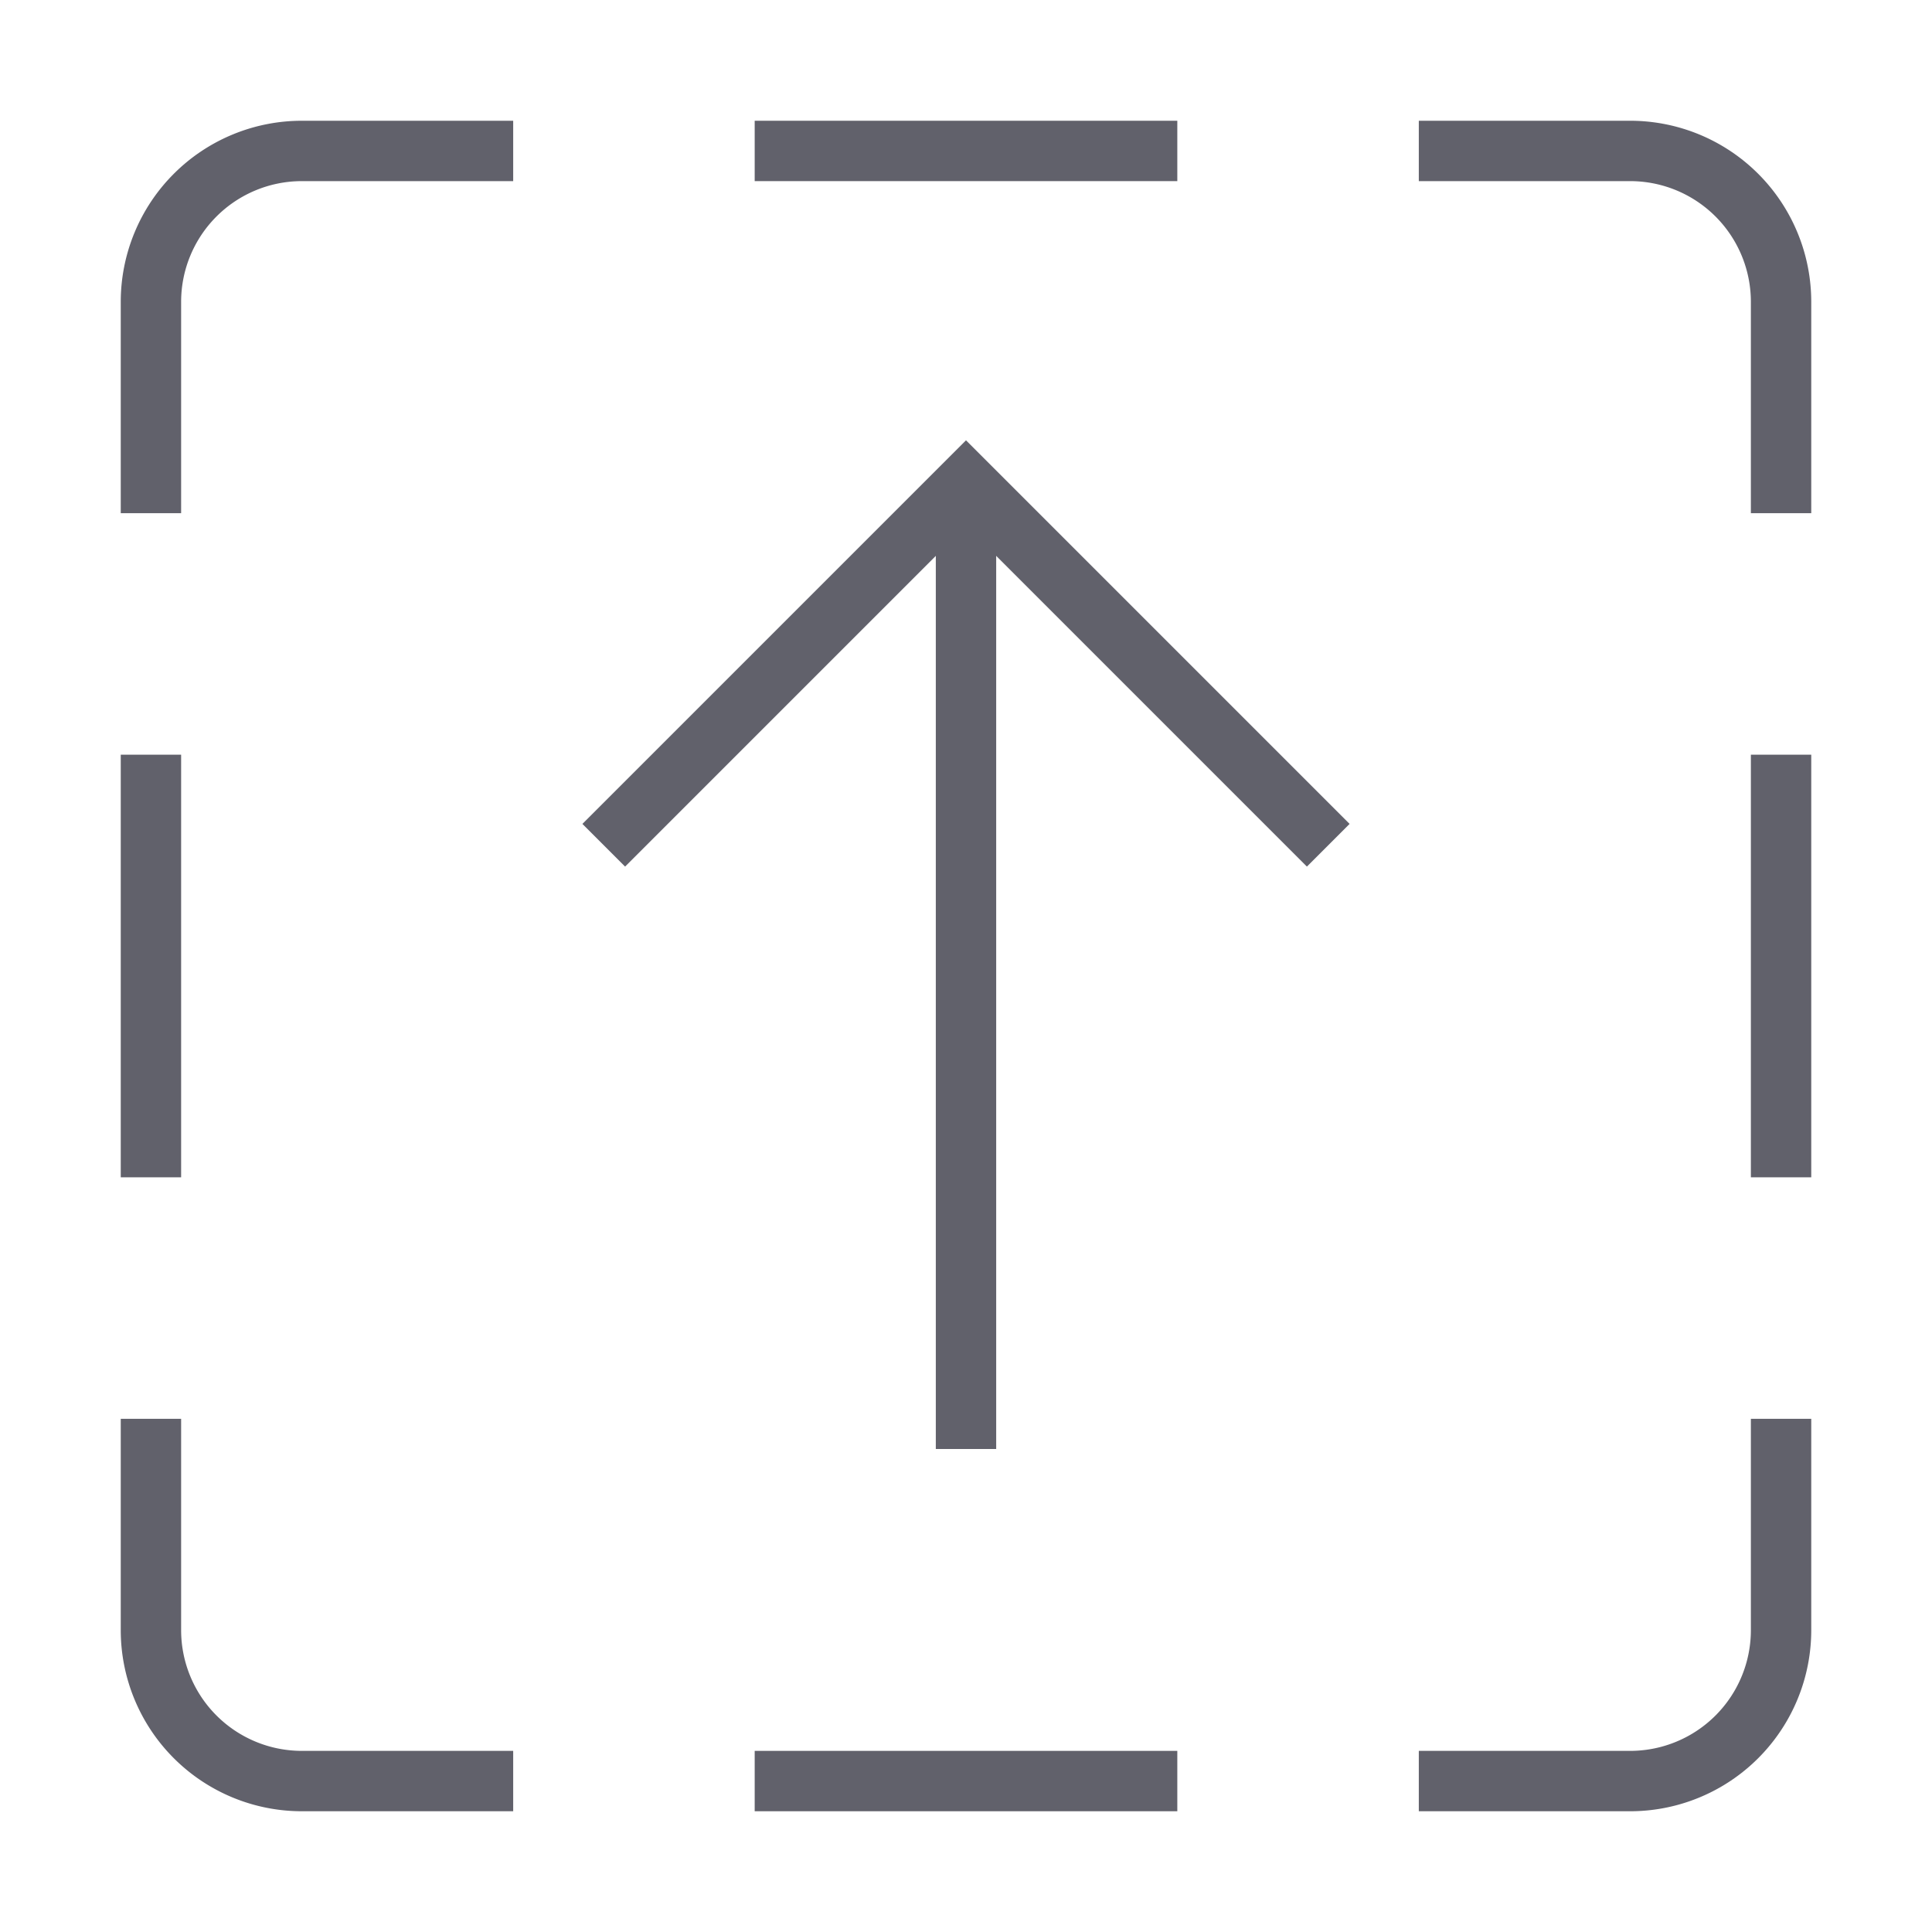 <svg xmlns="http://www.w3.org/2000/svg" height="24" width="24" viewBox="0 0 64 64"><line data-cap="butt" data-color="color-2" x1="32" y1="48" x2="32" y2="16" fill="none" stroke="#61616b" stroke-width="2"></line><polyline data-color="color-2" points="44 28 32 16 20 28" fill="none" stroke="#61616b" stroke-width="2"></polyline><path d="M5,17V10a5,5,0,0,1,5-5h7" fill="none" stroke="#61616b" stroke-width="2"></path><path d="M47,5h7a5,5,0,0,1,5,5v7" fill="none" stroke="#61616b" stroke-width="2"></path><path d="M59,47v7a5,5,0,0,1-5,5H47" fill="none" stroke="#61616b" stroke-width="2"></path><path d="M17,59H10a5,5,0,0,1-5-5V47" fill="none" stroke="#61616b" stroke-width="2"></path><line x1="25" y1="5" x2="39" y2="5" fill="none" stroke="#61616b" stroke-width="2"></line><line x1="25" y1="59" x2="39" y2="59" fill="none" stroke="#61616b" stroke-width="2"></line><line x1="59" y1="25" x2="59" y2="39" fill="none" stroke="#61616b" stroke-width="2"></line><line x1="5" y1="25" x2="5" y2="39" fill="none" stroke="#61616b" stroke-width="2"></line></svg>